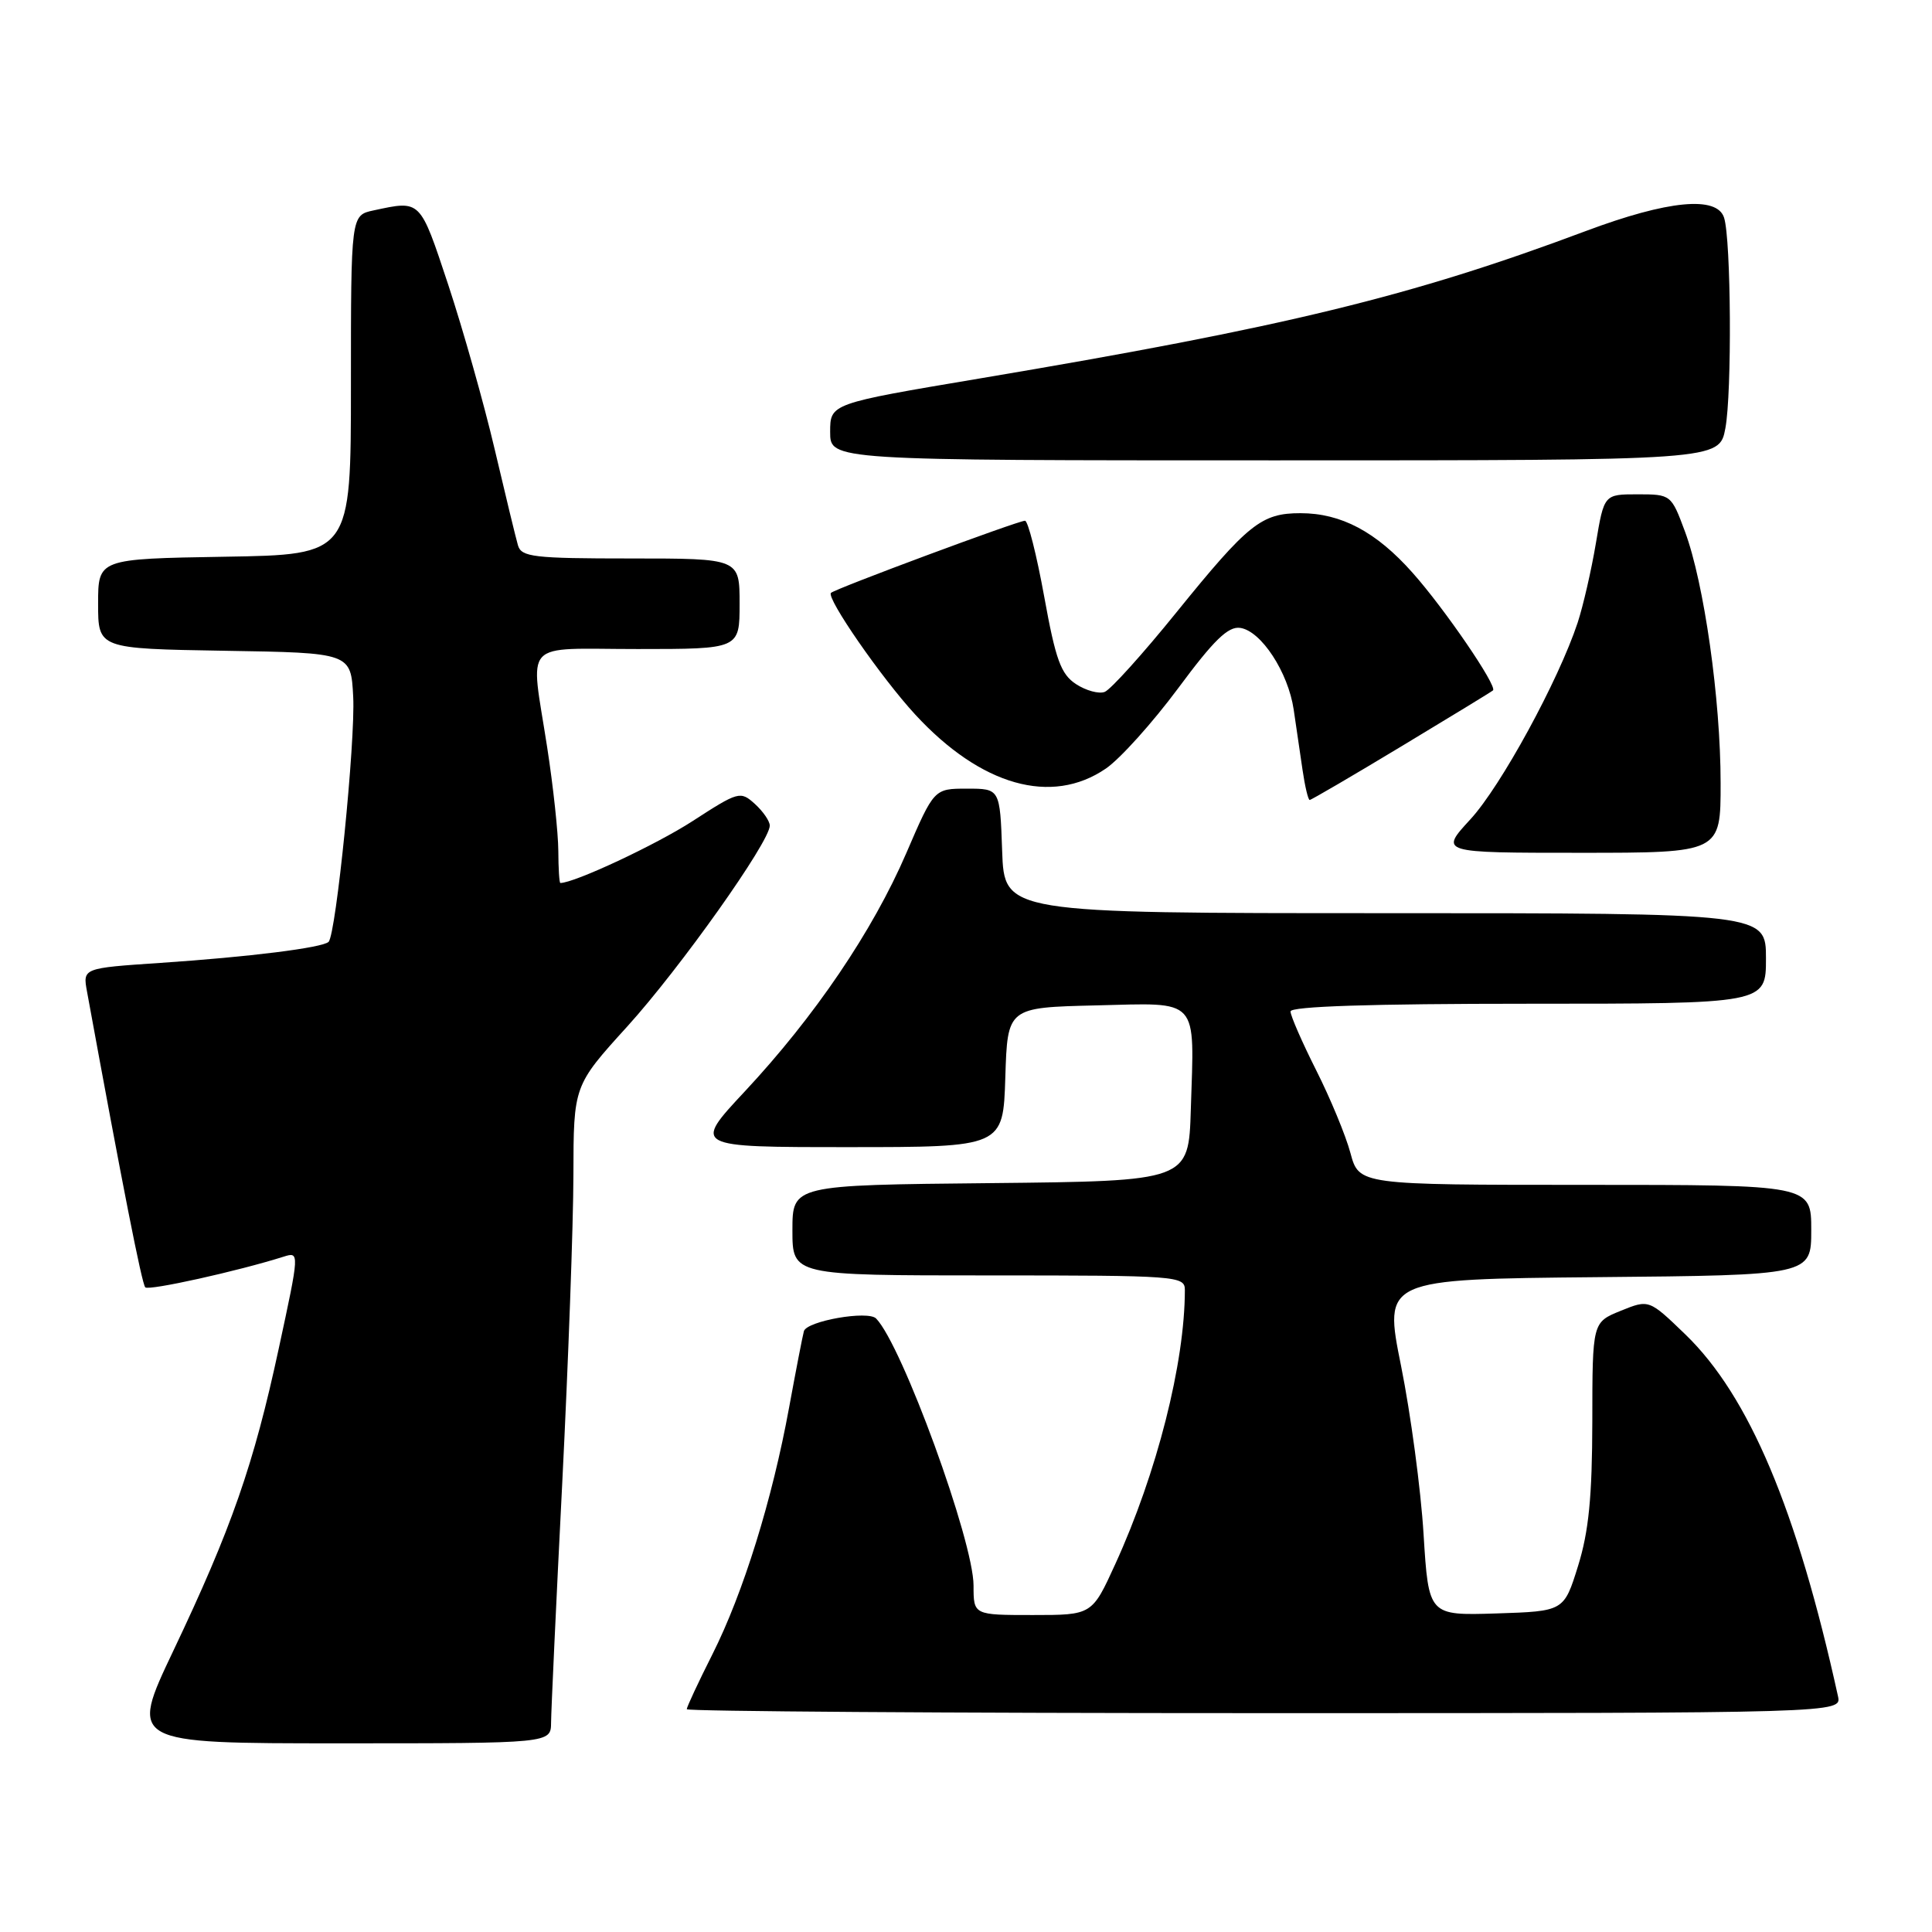 <?xml version="1.0" encoding="UTF-8" standalone="no"?>
<!DOCTYPE svg PUBLIC "-//W3C//DTD SVG 1.1//EN" "http://www.w3.org/Graphics/SVG/1.1/DTD/svg11.dtd" >
<svg xmlns="http://www.w3.org/2000/svg" xmlns:xlink="http://www.w3.org/1999/xlink" version="1.1" viewBox="0 0 256 256">
 <g >
 <path fill="currentColor"
d=" M 73.02 228.25 C 73.03 226.74 73.69 212.45 74.50 196.50 C 75.30 180.55 75.97 162.18 75.98 155.68 C 76.00 143.85 76.00 143.85 83.12 136.01 C 90.11 128.30 101.99 111.56 102.00 109.40 C 102.00 108.80 101.11 107.51 100.02 106.52 C 98.11 104.79 97.85 104.86 91.77 108.80 C 86.94 111.93 76.11 117.00 74.25 117.00 C 74.11 117.00 73.99 115.09 73.98 112.75 C 73.97 110.41 73.31 104.22 72.50 99.00 C 70.27 84.53 68.92 86.00 84.50 86.00 C 98.00 86.00 98.00 86.00 98.00 80.00 C 98.00 74.00 98.00 74.00 83.57 74.00 C 70.68 74.00 69.08 73.81 68.63 72.25 C 68.35 71.29 66.96 65.55 65.54 59.50 C 64.12 53.45 61.35 43.66 59.40 37.75 C 55.62 26.36 55.79 26.53 49.50 27.88 C 46.50 28.52 46.50 28.52 46.50 51.01 C 46.50 73.50 46.50 73.50 29.75 73.77 C 13.00 74.05 13.00 74.05 13.00 80.00 C 13.00 85.95 13.00 85.95 29.75 86.23 C 46.50 86.50 46.50 86.50 46.80 92.32 C 47.11 98.19 44.53 123.80 43.54 124.80 C 42.75 125.58 33.02 126.80 21.23 127.59 C 10.96 128.28 10.96 128.28 11.53 131.39 C 16.21 156.98 18.80 170.14 19.25 170.58 C 19.72 171.05 31.51 168.44 37.60 166.51 C 39.69 165.85 39.69 165.93 36.94 178.67 C 33.62 194.09 30.67 202.54 22.96 218.75 C 17.14 231.00 17.14 231.00 45.07 231.00 C 73.00 231.00 73.00 231.00 73.02 228.25 Z  M 243.54 224.75 C 238.10 200.02 231.76 184.98 223.33 176.83 C 218.50 172.17 218.50 172.17 214.75 173.69 C 211.00 175.21 211.00 175.21 210.99 188.36 C 210.97 198.36 210.52 202.93 209.10 207.50 C 207.23 213.50 207.23 213.50 198.27 213.79 C 189.30 214.07 189.30 214.07 188.63 203.29 C 188.27 197.35 186.92 187.32 185.65 181.00 C 183.33 169.50 183.33 169.50 211.66 169.23 C 240.00 168.97 240.00 168.97 240.00 162.98 C 240.00 157.00 240.00 157.00 210.04 157.00 C 180.08 157.00 180.08 157.00 178.94 152.78 C 178.32 150.46 176.27 145.52 174.40 141.81 C 172.53 138.09 171.00 134.59 171.00 134.02 C 171.00 133.35 181.66 133.00 202.50 133.00 C 234.00 133.00 234.00 133.00 234.00 127.00 C 234.00 121.00 234.00 121.00 183.54 121.00 C 133.08 121.00 133.08 121.00 132.79 112.75 C 132.50 104.50 132.50 104.50 128.13 104.50 C 123.77 104.50 123.77 104.50 120.09 113.04 C 115.64 123.37 107.96 134.69 98.69 144.62 C 91.80 152.00 91.80 152.00 112.36 152.00 C 132.92 152.00 132.92 152.00 133.21 142.75 C 133.50 133.50 133.50 133.50 145.22 133.22 C 159.06 132.89 158.26 132.01 157.79 147.00 C 157.50 156.50 157.50 156.50 131.25 156.77 C 105.00 157.03 105.00 157.03 105.00 163.02 C 105.00 169.00 105.00 169.00 131.00 169.00 C 156.01 169.00 157.00 169.07 157.00 170.93 C 157.00 180.58 153.30 195.18 147.78 207.25 C 144.70 214.00 144.70 214.00 136.85 214.00 C 129.00 214.00 129.00 214.00 129.00 210.10 C 129.00 204.21 119.53 178.24 116.09 174.71 C 115.02 173.61 106.90 175.04 106.52 176.39 C 106.35 177.00 105.47 181.55 104.56 186.50 C 102.33 198.71 98.49 211.07 94.40 219.20 C 92.53 222.91 91.00 226.19 91.00 226.48 C 91.00 226.76 125.43 227.00 167.52 227.00 C 244.04 227.00 244.04 227.00 243.54 224.75 Z  M 227.99 103.75 C 227.99 92.67 225.80 77.25 223.27 70.44 C 221.45 65.54 221.41 65.50 216.99 65.50 C 212.55 65.50 212.55 65.50 211.46 72.00 C 210.86 75.58 209.77 80.30 209.05 82.50 C 206.50 90.20 198.87 104.19 194.83 108.57 C 190.75 113.00 190.75 113.00 209.37 113.00 C 228.00 113.00 228.00 113.00 227.99 103.75 Z  M 185.70 98.89 C 192.19 94.98 197.65 91.65 197.83 91.48 C 198.43 90.92 191.39 80.62 187.16 75.88 C 182.35 70.46 177.71 68.00 172.32 68.00 C 167.14 68.00 165.40 69.39 155.90 81.12 C 151.44 86.64 147.15 91.39 146.38 91.68 C 145.61 91.98 143.90 91.51 142.58 90.65 C 140.57 89.33 139.88 87.43 138.36 79.04 C 137.36 73.52 136.21 69.00 135.82 69.00 C 134.89 69.00 110.66 78.01 110.11 78.56 C 109.45 79.22 116.79 89.82 121.28 94.69 C 129.98 104.12 139.33 106.77 146.53 101.84 C 148.42 100.55 152.72 95.76 156.11 91.20 C 160.84 84.81 162.74 82.96 164.34 83.20 C 167.11 83.60 170.69 89.08 171.42 94.02 C 171.74 96.21 172.26 99.80 172.59 102.00 C 172.91 104.20 173.34 106.00 173.54 106.00 C 173.74 106.00 179.22 102.80 185.70 98.89 Z  M 228.62 56.75 C 229.50 52.06 229.38 31.76 228.45 28.85 C 227.52 25.91 221.01 26.54 210.14 30.61 C 187.01 39.28 170.27 43.35 129.75 50.16 C 110.00 53.48 110.00 53.48 110.00 57.24 C 110.00 61.00 110.00 61.00 168.91 61.00 C 227.82 61.00 227.82 61.00 228.62 56.75 Z "/>
</g>
</svg>